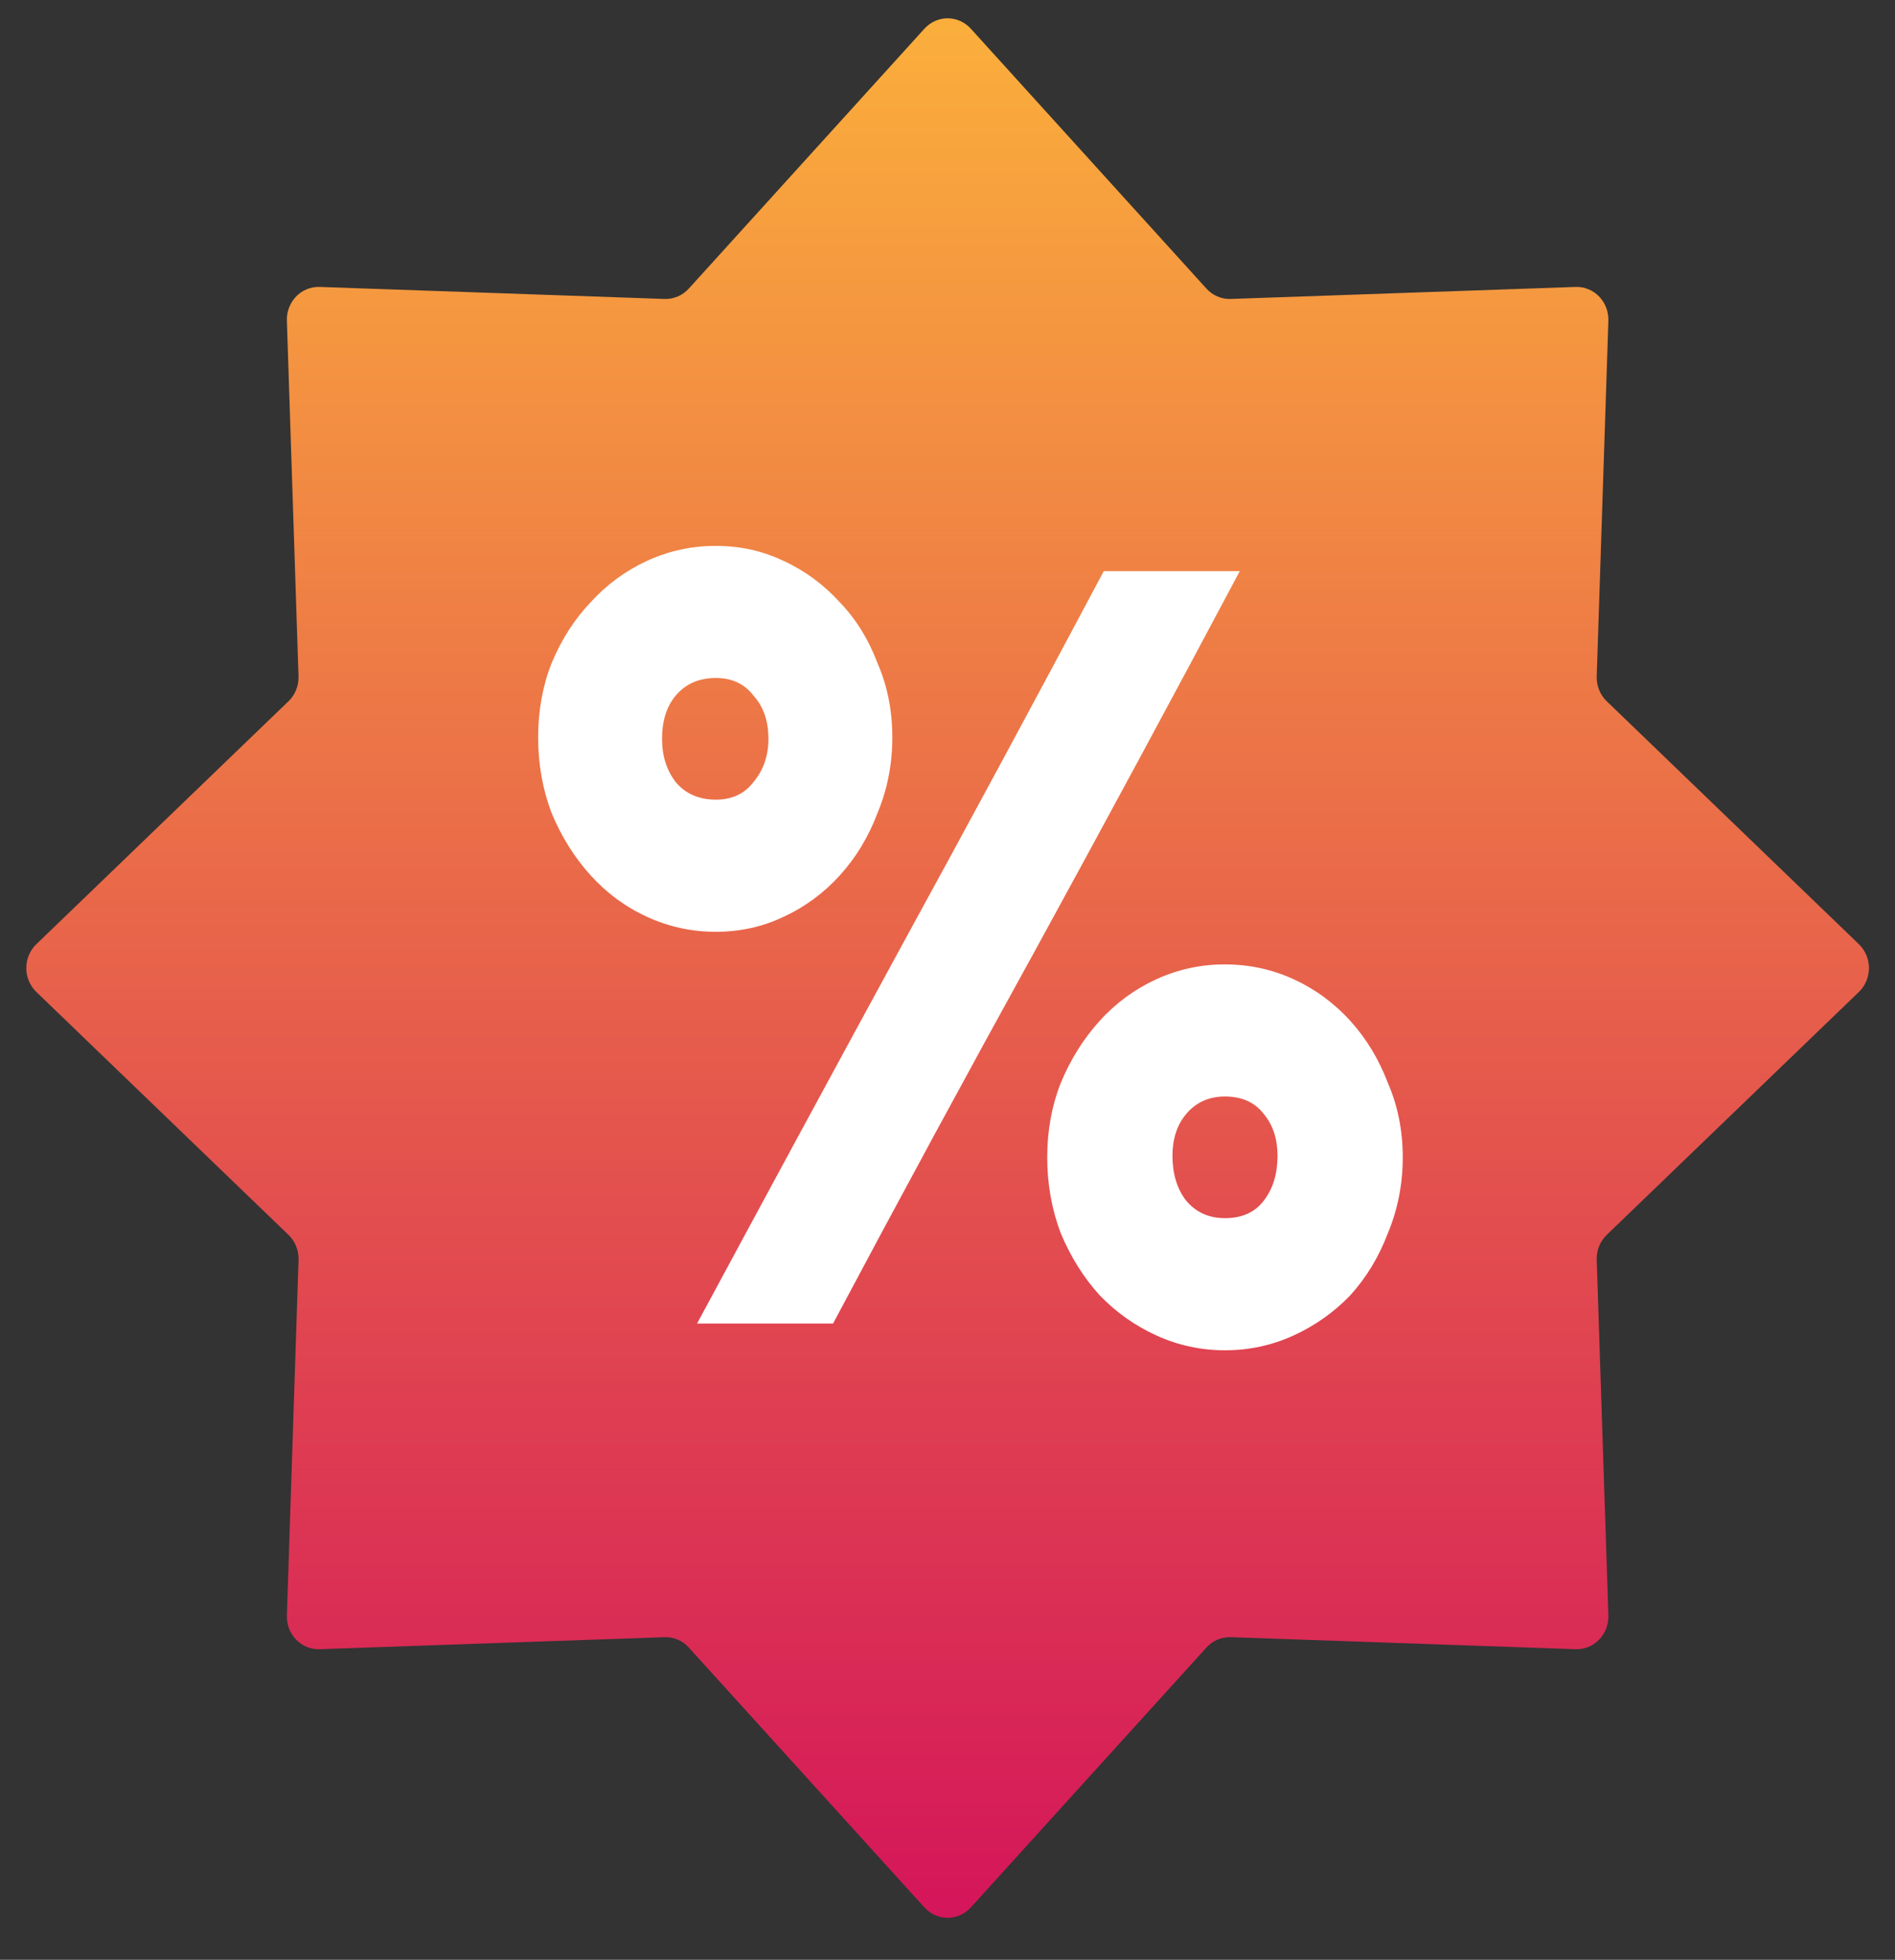 <svg width="59" height="61" viewBox="0 0 59 61" fill="none" xmlns="http://www.w3.org/2000/svg">
<rect x="0" y="0" width="59" height="61" fill="#333333" stroke="none"/>
<g clip-path="url(#clip0_165_1896)">
<path d="M28.783 0.892C28.875 0.791 28.986 0.71 29.111 0.654C29.235 0.599 29.368 0.57 29.504 0.57C29.639 0.57 29.773 0.599 29.897 0.654C30.021 0.71 30.132 0.791 30.225 0.892L37.562 8.983C37.658 9.089 37.775 9.173 37.905 9.228C38.035 9.284 38.176 9.31 38.316 9.305L49.056 8.931C49.191 8.926 49.326 8.95 49.451 9.002C49.577 9.053 49.691 9.13 49.787 9.228C49.883 9.327 49.958 9.445 50.007 9.574C50.057 9.704 50.08 9.843 50.076 9.982L49.713 21.05C49.708 21.195 49.733 21.339 49.787 21.473C49.841 21.607 49.922 21.728 50.025 21.827L57.876 29.389C57.975 29.484 58.053 29.599 58.107 29.727C58.161 29.854 58.189 29.992 58.189 30.132C58.189 30.271 58.161 30.409 58.107 30.537C58.053 30.665 57.975 30.78 57.876 30.875L50.025 38.436C49.922 38.535 49.841 38.656 49.787 38.79C49.733 38.924 49.708 39.069 49.713 39.214L50.076 50.281C50.08 50.421 50.057 50.559 50.007 50.689C49.958 50.819 49.883 50.936 49.787 51.035C49.691 51.133 49.577 51.211 49.451 51.262C49.326 51.313 49.191 51.337 49.056 51.332L38.316 50.958C38.176 50.953 38.035 50.98 37.905 51.035C37.775 51.091 37.658 51.174 37.562 51.28L30.225 59.371C30.132 59.473 30.021 59.554 29.896 59.609C29.773 59.665 29.639 59.693 29.504 59.693C29.368 59.693 29.235 59.665 29.111 59.609C28.987 59.554 28.875 59.473 28.783 59.371L21.445 51.28C21.349 51.174 21.232 51.091 21.102 51.035C20.972 50.98 20.832 50.953 20.691 50.958L9.951 51.332C9.816 51.337 9.681 51.313 9.556 51.262C9.43 51.211 9.316 51.133 9.22 51.035C9.125 50.936 9.05 50.819 9 50.689C8.95 50.559 8.927 50.421 8.932 50.281L9.295 39.214C9.3 39.069 9.274 38.924 9.22 38.79C9.166 38.656 9.085 38.535 8.982 38.436L1.131 30.875C1.033 30.779 0.954 30.665 0.9 30.537C0.846 30.409 0.818 30.271 0.818 30.132C0.818 29.992 0.846 29.855 0.9 29.727C0.954 29.599 1.033 29.484 1.131 29.389L8.982 21.827C9.19 21.627 9.304 21.343 9.294 21.05L8.932 9.981C8.927 9.842 8.95 9.703 9 9.574C9.05 9.444 9.125 9.327 9.22 9.228C9.316 9.13 9.43 9.052 9.556 9.001C9.681 8.95 9.816 8.926 9.951 8.931L20.691 9.305C20.832 9.31 20.972 9.283 21.102 9.228C21.232 9.172 21.349 9.089 21.445 8.983L28.783 0.892Z" fill="url(#paint0_linear_165_1896)"/>
<path d="M36.504 35.977C36.504 36.531 36.644 36.993 36.923 37.362C37.231 37.732 37.636 37.916 38.139 37.916C38.67 37.916 39.076 37.732 39.355 37.362C39.635 36.993 39.775 36.531 39.775 35.977C39.775 35.453 39.635 35.022 39.355 34.683C39.076 34.314 38.67 34.129 38.139 34.129C37.636 34.129 37.231 34.314 36.923 34.683C36.644 35.022 36.504 35.453 36.504 35.977ZM38.139 42.028C37.403 42.032 36.674 41.874 36.001 41.566C35.343 41.267 34.746 40.844 34.24 40.319C33.736 39.764 33.332 39.118 33.024 38.379C32.744 37.639 32.605 36.854 32.605 36.023C32.605 35.191 32.745 34.422 33.024 33.714C33.331 32.974 33.736 32.327 34.24 31.773C34.736 31.224 35.335 30.784 36.001 30.48C36.674 30.171 37.403 30.014 38.139 30.018C38.894 30.018 39.607 30.172 40.278 30.48C40.943 30.784 41.542 31.224 42.039 31.773C42.542 32.327 42.933 32.974 43.213 33.713C43.52 34.422 43.674 35.191 43.674 36.023C43.674 36.854 43.52 37.639 43.213 38.379C42.933 39.118 42.542 39.764 42.039 40.319C41.533 40.844 40.935 41.267 40.278 41.566C39.605 41.874 38.876 42.032 38.139 42.028V42.028ZM20.612 22.997C20.612 23.52 20.752 23.967 21.032 24.336C21.339 24.706 21.759 24.89 22.29 24.89C22.793 24.89 23.184 24.706 23.464 24.336C23.771 23.967 23.925 23.52 23.925 22.997C23.925 22.443 23.771 21.996 23.464 21.657C23.184 21.288 22.793 21.103 22.29 21.103C21.759 21.103 21.339 21.288 21.032 21.657C20.752 21.996 20.612 22.443 20.612 22.997ZM22.29 29.002C21.553 29.006 20.824 28.848 20.151 28.54C19.485 28.236 18.886 27.796 18.39 27.247C17.887 26.692 17.482 26.045 17.174 25.306C16.894 24.567 16.755 23.782 16.755 22.95C16.755 22.119 16.895 21.349 17.174 20.641C17.482 19.902 17.887 19.271 18.39 18.747C18.886 18.198 19.485 17.758 20.151 17.454C20.824 17.145 21.553 16.988 22.29 16.992C23.044 16.992 23.743 17.146 24.386 17.454C25.052 17.758 25.651 18.198 26.147 18.747C26.651 19.271 27.042 19.902 27.321 20.641C27.629 21.349 27.782 22.119 27.782 22.95C27.782 23.782 27.629 24.567 27.321 25.306C27.042 26.046 26.651 26.692 26.147 27.247C25.651 27.796 25.052 28.236 24.386 28.54C23.743 28.848 23.044 29.002 22.29 29.002ZM21.703 41.196C23.805 37.296 25.915 33.4 28.034 29.51C30.168 25.612 32.279 21.701 34.366 17.777H38.6C36.514 21.701 34.403 25.612 32.269 29.51C30.129 33.388 28.018 37.284 25.937 41.196H21.703H21.703Z" fill="white"/>
</g>
<defs>
<linearGradient id="paint0_linear_165_1896" x1="0.36" y1="0.098" x2="0.36" y2="60.166" gradientUnits="userSpaceOnUse">
<stop stop-color="#FBB03B"/>
<stop offset="1" stop-color="#D4145A"/>
</linearGradient>
<clipPath id="clip0_165_1896">
<rect width="58.666" height="60.458" fill="white"/>
</clipPath>
</defs>
</svg>
